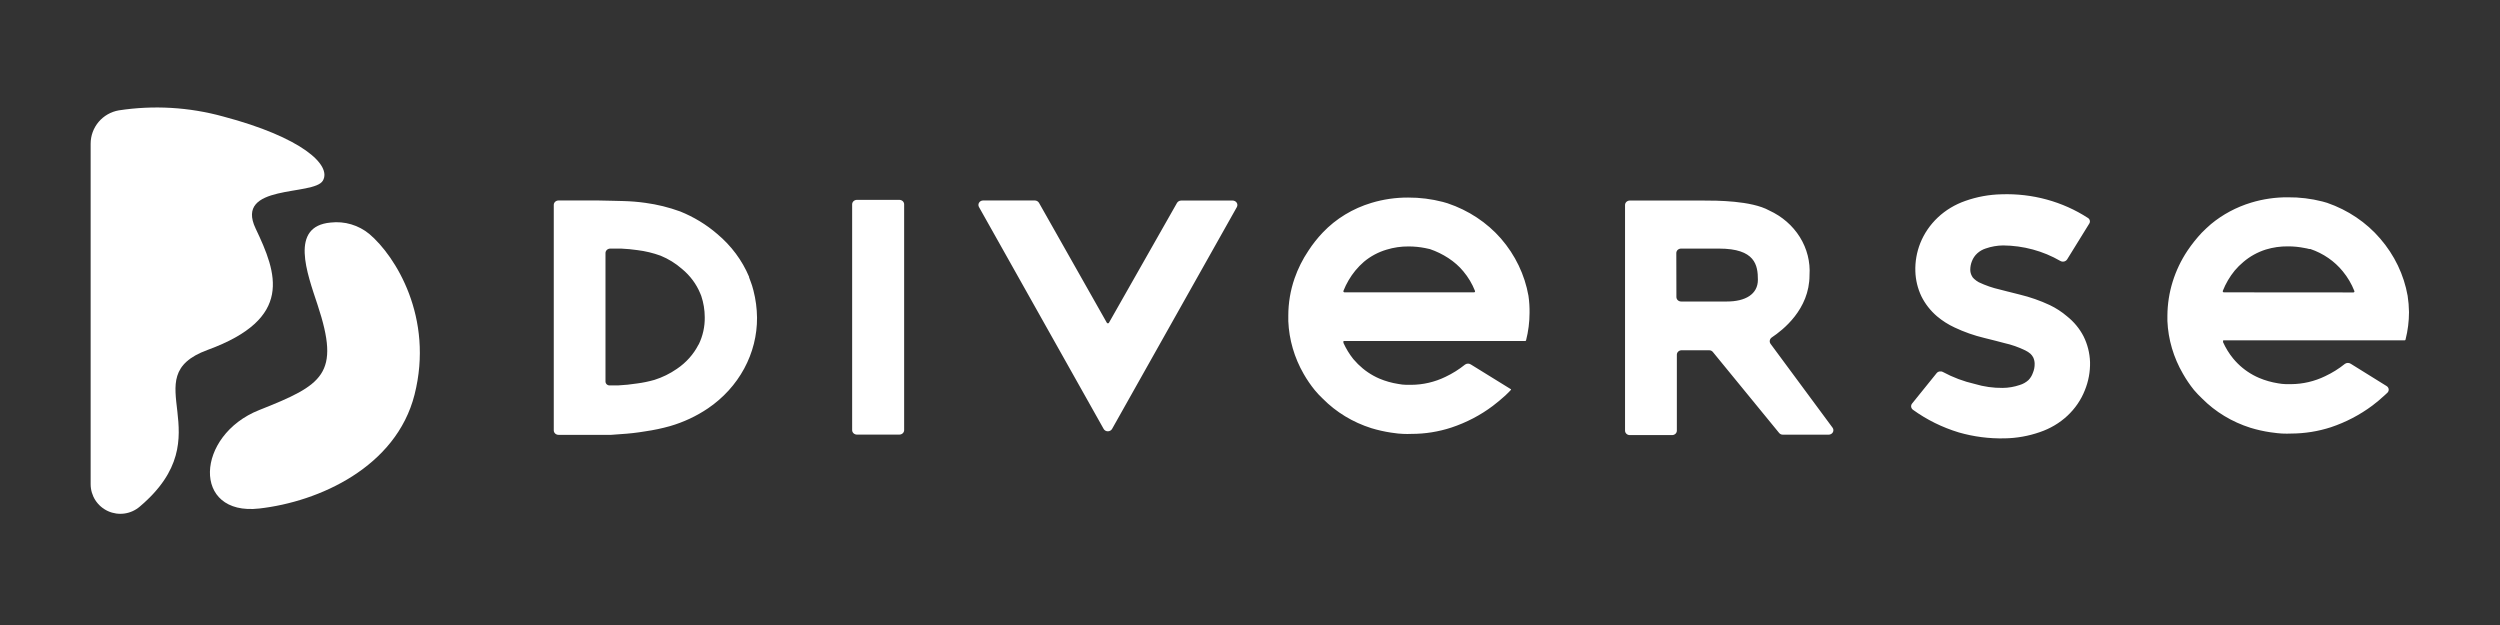 <svg width="128" height="32" viewBox="0 0 128 32" fill="none" xmlns="http://www.w3.org/2000/svg">
<rect x="0" y="0" width="128" height="32" fill="#333333" stroke="none"/>
<path d="M4.641 7.356C4.641 6.949 4.786 6.554 5.049 6.242C5.313 5.93 5.679 5.721 6.081 5.651C7.863 5.378 9.682 5.484 11.421 5.963C15.455 7.029 16.997 8.455 16.53 9.251C16.063 10.047 11.989 9.396 13.088 11.7C14.187 14.004 15.043 16.304 10.626 17.917C6.793 19.319 11.495 22.264 7.162 25.933C6.942 26.124 6.671 26.249 6.382 26.291C6.093 26.333 5.799 26.292 5.532 26.171C5.267 26.051 5.041 25.857 4.882 25.611C4.725 25.367 4.641 25.082 4.641 24.79L4.641 7.356Z" fill="white"/>
<path d="M16.261 15.613C15.721 13.977 14.815 11.584 16.933 11.394C17.285 11.354 17.641 11.385 17.981 11.486C18.32 11.586 18.636 11.754 18.909 11.979C20.244 13.105 22.225 16.261 21.224 20.209C20.283 23.914 16.338 25.69 13.273 26.036C9.812 26.428 10.003 22.291 13.273 20.994C16.544 19.699 17.436 19.158 16.261 15.613Z" fill="white"/>
<path fill-rule="evenodd" clip-rule="evenodd" d="M105.833 16.196C105.565 15.967 105.269 15.774 104.952 15.622C104.457 15.391 103.941 15.21 103.41 15.082C103.246 15.037 103.083 14.998 102.923 14.959L102.882 14.948C102.854 14.942 102.828 14.935 102.801 14.929L102.393 14.824C102.021 14.74 101.659 14.615 101.314 14.451C101.226 14.403 101.144 14.344 101.071 14.275C101.018 14.23 100.976 14.173 100.949 14.109C100.902 14.017 100.878 13.914 100.878 13.811C100.878 13.66 100.907 13.511 100.963 13.372C101.021 13.22 101.114 13.082 101.235 12.972C101.359 12.859 101.506 12.774 101.666 12.723C101.952 12.623 102.253 12.57 102.557 12.566C103.593 12.574 104.606 12.849 105.487 13.359C105.515 13.376 105.547 13.387 105.58 13.392C105.613 13.397 105.647 13.396 105.68 13.389C105.745 13.375 105.802 13.336 105.838 13.28L106.968 11.452C107 11.405 107.011 11.348 106.999 11.293C106.992 11.265 106.981 11.239 106.964 11.216C106.947 11.193 106.926 11.173 106.902 11.159C105.606 10.318 104.053 9.893 102.477 9.948C101.846 9.961 101.221 10.075 100.625 10.286C100.097 10.47 99.617 10.758 99.219 11.132C98.823 11.505 98.516 11.954 98.319 12.447C98.136 12.907 98.05 13.4 98.066 13.894C98.08 14.336 98.185 14.771 98.375 15.17C98.567 15.559 98.84 15.907 99.177 16.196C99.449 16.425 99.75 16.617 100.073 16.766C100.563 16.999 101.077 17.179 101.605 17.305L102.149 17.441L102.618 17.564C102.99 17.647 103.352 17.773 103.696 17.941C103.793 17.988 103.883 18.047 103.963 18.116C104.018 18.17 104.063 18.23 104.099 18.296C104.147 18.398 104.173 18.509 104.174 18.62C104.178 18.785 104.146 18.948 104.081 19.098C104.033 19.235 103.957 19.359 103.855 19.462C103.727 19.578 103.575 19.663 103.41 19.712C103.131 19.807 102.838 19.858 102.543 19.861C102.057 19.867 101.574 19.799 101.108 19.659C100.539 19.529 99.991 19.323 99.477 19.046C99.424 19.017 99.362 19.008 99.303 19.019C99.243 19.03 99.19 19.061 99.154 19.107L97.897 20.664C97.878 20.688 97.864 20.715 97.856 20.744C97.849 20.774 97.847 20.804 97.852 20.834C97.857 20.864 97.868 20.892 97.885 20.918C97.901 20.944 97.923 20.966 97.949 20.984C98.653 21.493 99.446 21.884 100.293 22.141C101.054 22.36 101.844 22.462 102.636 22.444C103.251 22.435 103.86 22.327 104.441 22.124C104.969 21.945 105.448 21.662 105.846 21.292C106.243 20.922 106.549 20.476 106.743 19.984C106.931 19.524 107.022 19.03 107.01 18.533C106.994 18.075 106.881 17.627 106.677 17.218C106.475 16.826 106.187 16.478 105.833 16.196ZM60.477 10.268C60.433 10.269 60.389 10.281 60.351 10.302C60.313 10.324 60.282 10.355 60.261 10.391L56.778 16.525C56.773 16.534 56.765 16.542 56.756 16.547C56.746 16.552 56.736 16.555 56.724 16.555C56.713 16.555 56.703 16.552 56.693 16.547C56.684 16.542 56.676 16.534 56.67 16.525L53.197 10.386C53.175 10.35 53.145 10.319 53.107 10.298C53.069 10.276 53.026 10.264 52.981 10.264H50.338C50.296 10.264 50.255 10.274 50.218 10.293C50.182 10.312 50.151 10.34 50.13 10.374C50.108 10.408 50.096 10.446 50.095 10.484C50.093 10.523 50.103 10.562 50.122 10.597L56.507 21.961C56.527 21.998 56.558 22.029 56.596 22.05C56.634 22.072 56.678 22.083 56.722 22.083C56.767 22.083 56.81 22.072 56.848 22.05C56.886 22.029 56.917 21.998 56.938 21.961L63.327 10.602C63.346 10.567 63.355 10.528 63.354 10.489C63.353 10.449 63.341 10.411 63.319 10.378C63.297 10.344 63.266 10.317 63.23 10.298C63.194 10.278 63.153 10.268 63.111 10.268L60.477 10.268ZM43.701 22.184C43.748 22.227 43.81 22.251 43.873 22.251H46.049C46.113 22.251 46.175 22.227 46.221 22.184C46.267 22.141 46.292 22.083 46.292 22.023V10.461C46.292 10.431 46.286 10.401 46.273 10.373C46.261 10.345 46.243 10.32 46.221 10.3C46.174 10.257 46.112 10.233 46.049 10.233H43.873C43.809 10.233 43.747 10.257 43.701 10.3C43.656 10.343 43.63 10.401 43.63 10.461V22.023C43.63 22.083 43.656 22.141 43.701 22.184V22.184ZM38.577 14.876C38.53 14.692 38.483 14.539 38.441 14.438C38.41 14.363 38.386 14.293 38.368 14.241C38.362 14.223 38.357 14.206 38.352 14.192V14.17C37.999 13.33 37.44 12.579 36.721 11.978C36.163 11.496 35.52 11.106 34.822 10.825C34.246 10.615 33.649 10.468 33.041 10.386C32.671 10.334 32.298 10.304 31.925 10.294L31.414 10.281L30.608 10.264H28.597C28.532 10.264 28.471 10.288 28.424 10.331C28.379 10.373 28.353 10.431 28.353 10.492V22.036C28.353 22.096 28.379 22.154 28.424 22.197C28.471 22.24 28.532 22.264 28.597 22.264H31.292L31.761 22.229C32.19 22.204 32.617 22.156 33.041 22.084C33.468 22.023 33.891 21.934 34.306 21.817C34.996 21.617 35.651 21.311 36.247 20.909C37.031 20.377 37.667 19.677 38.104 18.869C38.541 18.061 38.766 17.167 38.76 16.262C38.755 15.794 38.694 15.329 38.577 14.876ZM35.764 17.643C35.512 18.139 35.13 18.567 34.653 18.888C34.302 19.131 33.917 19.32 33.51 19.449C33.219 19.532 32.923 19.594 32.623 19.633C32.296 19.684 31.966 19.718 31.635 19.734H31.217C31.189 19.735 31.161 19.73 31.134 19.72C31.108 19.711 31.084 19.696 31.064 19.677C31.044 19.658 31.028 19.636 31.017 19.61C31.006 19.585 31.001 19.559 31.001 19.533V12.956C31.001 12.895 31.027 12.838 31.073 12.794C31.119 12.752 31.181 12.728 31.245 12.728H31.808C32.087 12.741 32.365 12.767 32.642 12.807C33.046 12.857 33.442 12.953 33.824 13.092C34.222 13.255 34.591 13.483 34.916 13.767C35.332 14.11 35.654 14.541 35.853 15.025C35.873 15.066 35.891 15.109 35.905 15.153C36.022 15.503 36.082 15.87 36.083 16.24C36.091 16.724 35.985 17.203 35.773 17.638L35.764 17.643ZM78.257 15.144C78.067 14.07 77.583 13.061 76.85 12.215C76.131 11.392 75.186 10.768 74.118 10.409C74.066 10.391 73.996 10.369 73.874 10.338C73.294 10.188 72.697 10.112 72.097 10.115C71.462 10.112 70.83 10.203 70.222 10.386C69.26 10.674 68.399 11.198 67.728 11.903C67.455 12.19 67.208 12.501 66.993 12.833C66.695 13.275 66.455 13.755 66.28 14.258C66.069 14.87 65.961 15.513 65.961 16.161V16.442C66 17.387 66.269 18.313 66.749 19.147C66.915 19.438 67.105 19.715 67.316 19.975C67.444 20.13 67.582 20.276 67.728 20.414C68.409 21.103 69.263 21.621 70.213 21.922C70.543 22.022 70.88 22.098 71.221 22.15C71.488 22.189 71.708 22.215 71.835 22.215C71.981 22.222 72.129 22.222 72.275 22.215C72.966 22.216 73.653 22.106 74.31 21.891C75.079 21.635 75.797 21.261 76.433 20.782C76.651 20.616 76.862 20.44 77.066 20.256C77.197 20.133 77.296 20.032 77.357 19.966C77.36 19.964 77.362 19.961 77.364 19.958C77.365 19.954 77.366 19.95 77.366 19.947C77.366 19.943 77.365 19.939 77.364 19.936C77.363 19.934 77.362 19.932 77.361 19.931L77.357 19.927L75.313 18.664C75.269 18.634 75.216 18.617 75.163 18.617C75.109 18.617 75.057 18.634 75.013 18.664C74.703 18.914 74.365 19.126 74.005 19.296C73.46 19.56 72.862 19.7 72.257 19.703H71.998C71.863 19.7 71.728 19.685 71.596 19.659C71.261 19.607 70.933 19.515 70.621 19.383C70.215 19.208 69.847 18.958 69.533 18.647L69.496 18.608L69.289 18.384C69.087 18.13 68.917 17.851 68.783 17.555V17.502C68.781 17.498 68.779 17.492 68.78 17.487C68.78 17.481 68.782 17.476 68.785 17.472C68.789 17.467 68.794 17.464 68.799 17.461C68.804 17.459 68.81 17.458 68.816 17.459H78.093C78.103 17.459 78.113 17.455 78.121 17.448C78.129 17.442 78.133 17.433 78.135 17.424C78.252 16.965 78.312 16.494 78.313 16.02C78.318 15.727 78.299 15.434 78.257 15.144ZM68.783 14.894C68.932 14.518 69.137 14.168 69.392 13.855C69.527 13.692 69.674 13.541 69.833 13.403C70.174 13.118 70.57 12.907 70.996 12.781C71.36 12.669 71.74 12.615 72.121 12.618C72.406 12.618 72.69 12.646 72.969 12.701C73.051 12.715 73.133 12.732 73.213 12.754C73.868 12.979 74.501 13.375 74.924 13.894C75.175 14.193 75.376 14.531 75.519 14.894C75.523 14.902 75.525 14.911 75.524 14.921C75.523 14.93 75.519 14.939 75.514 14.947C75.508 14.954 75.5 14.96 75.492 14.964C75.483 14.967 75.473 14.969 75.463 14.968H68.839C68.83 14.968 68.821 14.966 68.812 14.962C68.804 14.958 68.797 14.951 68.791 14.944C68.786 14.937 68.782 14.929 68.781 14.92C68.779 14.911 68.78 14.902 68.783 14.894ZM123.271 15.144C123.081 14.07 122.597 13.061 121.865 12.215C121.154 11.386 120.216 10.754 119.151 10.386C119.071 10.359 118.99 10.335 118.907 10.316C118.328 10.168 117.732 10.096 117.135 10.102C116.5 10.098 115.868 10.19 115.26 10.374C114.498 10.605 113.797 10.981 113.198 11.478C113.038 11.614 112.888 11.759 112.729 11.917C112.463 12.201 112.22 12.506 112.002 12.829C111.336 13.827 110.979 14.979 110.971 16.156V16.437C111.012 17.383 111.285 18.307 111.768 19.138C111.933 19.429 112.121 19.706 112.33 19.966C112.461 20.12 112.601 20.266 112.748 20.405C113.428 21.09 114.28 21.605 115.228 21.904C115.559 22.005 115.897 22.081 116.24 22.132C116.502 22.172 116.708 22.189 116.844 22.198H116.868C117.016 22.205 117.165 22.205 117.313 22.198C118.002 22.196 118.687 22.087 119.343 21.874C120.105 21.619 120.822 21.245 121.466 20.765C121.685 20.6 121.894 20.424 122.094 20.238C122.151 20.19 122.197 20.146 122.24 20.103C122.263 20.079 122.28 20.05 122.291 20.019C122.301 19.988 122.304 19.955 122.3 19.923C122.295 19.891 122.283 19.86 122.265 19.833C122.246 19.805 122.221 19.782 122.193 19.765L120.365 18.629C120.32 18.598 120.267 18.581 120.212 18.581C120.158 18.581 120.104 18.598 120.06 18.629C119.749 18.88 119.409 19.092 119.047 19.261C118.504 19.525 117.908 19.665 117.304 19.668H117.037C116.901 19.664 116.766 19.65 116.633 19.625C116.3 19.572 115.974 19.48 115.663 19.348C115.256 19.174 114.885 18.924 114.571 18.612C114.487 18.528 114.407 18.441 114.332 18.349C114.126 18.096 113.955 17.817 113.821 17.52C113.818 17.504 113.818 17.488 113.821 17.472C113.82 17.469 113.819 17.466 113.819 17.464C113.818 17.461 113.818 17.458 113.818 17.455C113.819 17.45 113.821 17.444 113.824 17.44C113.827 17.435 113.832 17.431 113.837 17.428C113.842 17.426 113.848 17.424 113.854 17.424H123.121C123.129 17.424 123.137 17.421 123.144 17.417C123.151 17.413 123.157 17.406 123.16 17.399C123.162 17.394 123.163 17.389 123.164 17.384C123.28 16.926 123.34 16.454 123.341 15.981C123.337 15.701 123.314 15.421 123.271 15.144ZM113.863 14.968C113.854 14.968 113.845 14.966 113.836 14.962C113.828 14.958 113.821 14.952 113.815 14.944C113.81 14.937 113.806 14.929 113.805 14.92C113.803 14.911 113.804 14.902 113.807 14.894C113.955 14.518 114.161 14.167 114.416 13.855C114.55 13.696 114.697 13.549 114.857 13.416C115.189 13.13 115.582 12.912 116.01 12.776C116.376 12.665 116.757 12.61 117.14 12.614C117.424 12.613 117.709 12.641 117.988 12.697C118.07 12.71 118.152 12.727 118.232 12.75H118.293C118.952 12.974 119.528 13.372 119.952 13.894C120.2 14.196 120.4 14.535 120.543 14.898C120.547 14.906 120.549 14.916 120.548 14.925C120.547 14.934 120.543 14.943 120.538 14.951C120.532 14.959 120.524 14.964 120.516 14.968C120.506 14.972 120.497 14.973 120.487 14.973L113.863 14.968ZM90.725 17.27C91.269 16.906 92.647 15.845 92.647 14.091C92.693 13.41 92.521 12.731 92.154 12.141C91.787 11.551 91.241 11.077 90.585 10.777C89.666 10.268 87.88 10.268 87.196 10.268H83.446C83.381 10.268 83.319 10.293 83.273 10.335C83.228 10.378 83.202 10.436 83.202 10.496V22.049C83.202 22.109 83.228 22.168 83.273 22.21C83.319 22.253 83.381 22.277 83.446 22.277H85.611C85.675 22.277 85.737 22.253 85.784 22.21C85.829 22.168 85.855 22.11 85.855 22.049V18.16C85.855 18.1 85.881 18.041 85.927 17.999C85.974 17.956 86.035 17.932 86.099 17.933H87.505C87.542 17.932 87.579 17.94 87.612 17.955C87.646 17.97 87.675 17.992 87.697 18.02L91.091 22.167C91.114 22.195 91.142 22.218 91.176 22.233C91.209 22.248 91.246 22.256 91.283 22.255H93.627C93.671 22.255 93.714 22.244 93.752 22.222C93.79 22.201 93.821 22.171 93.842 22.134C93.862 22.098 93.872 22.057 93.87 22.015C93.868 21.974 93.853 21.934 93.829 21.9L90.655 17.607C90.636 17.582 90.622 17.552 90.615 17.52C90.608 17.489 90.608 17.456 90.615 17.425C90.621 17.393 90.635 17.363 90.653 17.337C90.673 17.31 90.697 17.288 90.725 17.27ZM85.903 15.371C85.881 15.35 85.863 15.325 85.851 15.297C85.839 15.27 85.832 15.24 85.832 15.209L85.827 12.956C85.827 12.895 85.853 12.838 85.898 12.794C85.944 12.752 86.006 12.728 86.071 12.728H88.016C89.868 12.728 90.004 13.579 90.004 14.324C90.004 15.069 89.357 15.437 88.419 15.437H86.076C86.012 15.438 85.95 15.414 85.903 15.371Z" fill="white"/>
</svg>
